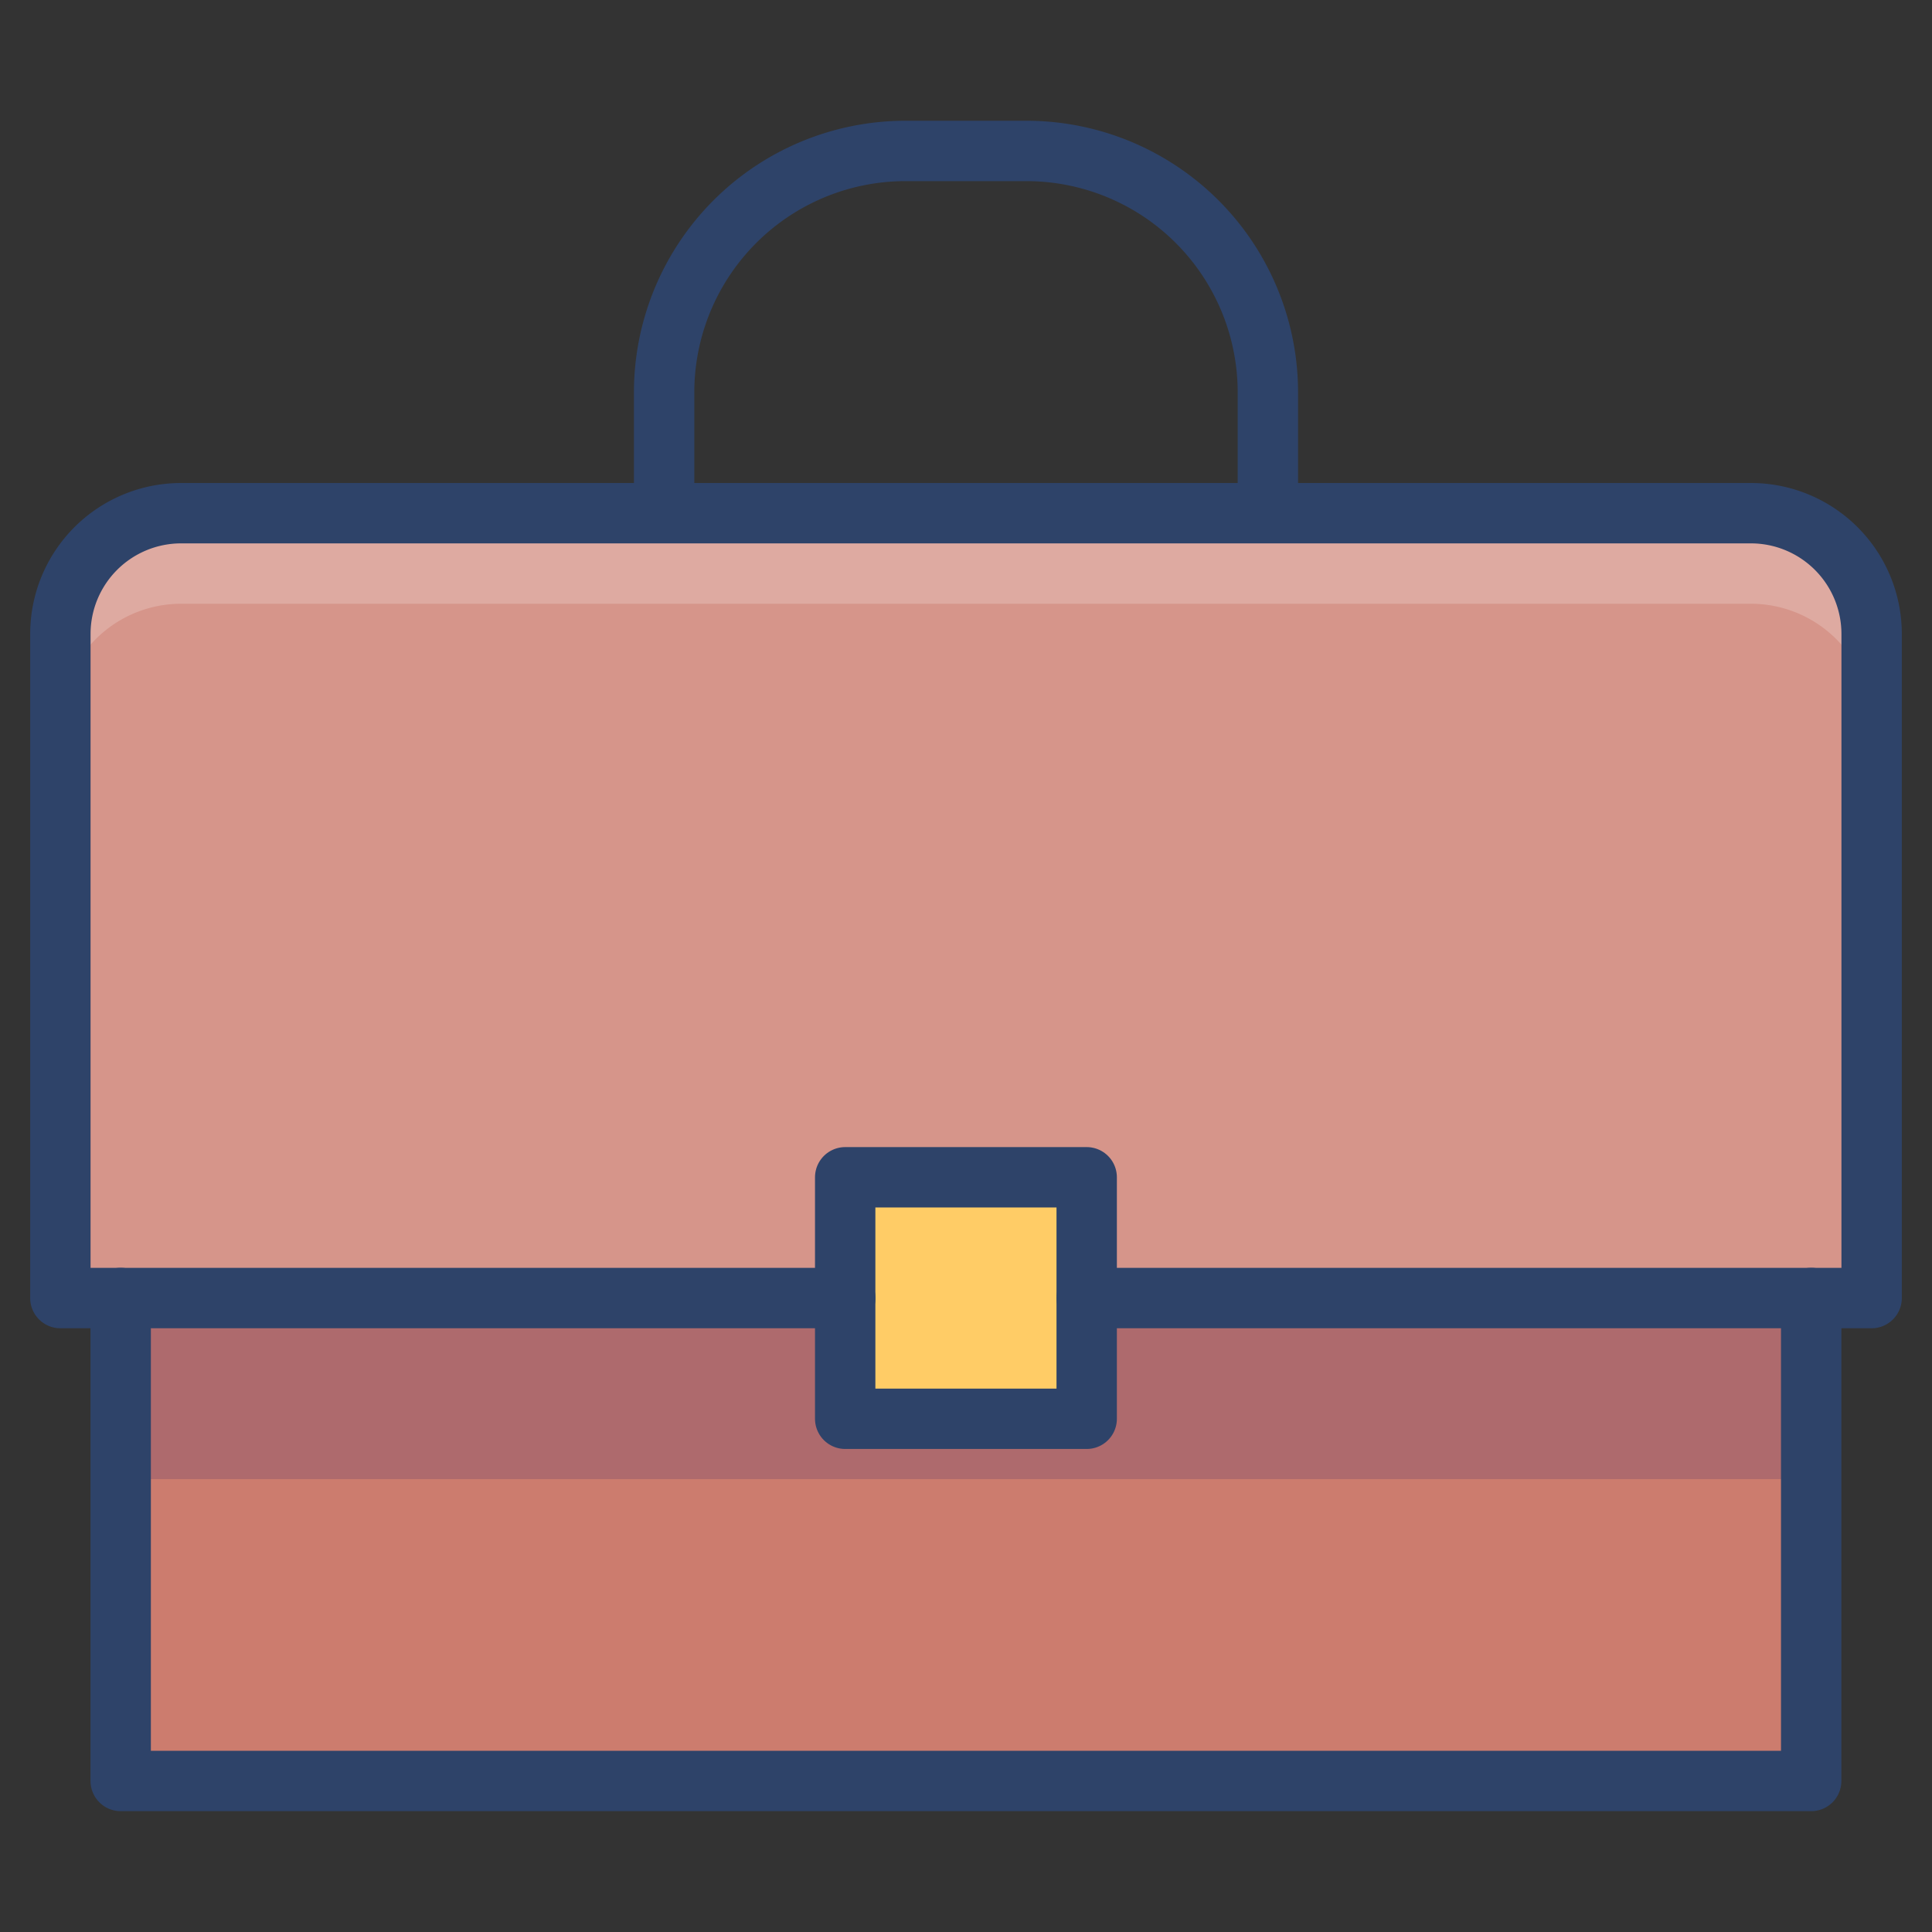 <svg viewBox="0 0 64 64" xmlns="http://www.w3.org/2000/svg" aria-labelledby="title" aria-describedby="desc"><rect x="0" y="0" width="64" height="64" fill="#333333" stroke="none"/><path fill="#d6958a" d="M36 43h26V21a4 4 0 0 0-4-4H6a4 4 0 0 0-4 4v22h26v-4h8z" data-name="layer3"/><path opacity=".2" fill="#fff" d="M58 17H6a4 4 0 0 0-4 4v3a4 4 0 0 1 4-4h52a4 4 0 0 1 4 4v-3a4.006 4.006 0 0 0-4-4z" data-name="opacity"/><path d="M59.998 42.997v16h-56v-16h23.998v4.002h8.002v-4.002h24z" fill="#cc7c6e" data-name="layer2"/><path d="M4 42.997h56v6H4z" opacity=".15" fill="#000064" data-name="opacity"/><path d="M27.998 38.999h8v8h-8z" fill="#fc6" data-name="layer1"/><path stroke-width="2" stroke-linejoin="round" stroke-linecap="round" stroke="#2e4369" fill="none" d="M22 17v-4a8 8 0 0 1 8-8h4a8 8 0 0 1 8 8v3.916M36 43h26V21a4 4 0 0 0-4-4H6a4 4 0 0 0-4 4v22h26" data-name="stroke"/><path d="M59.998 42.997v16h-56v-16" stroke-width="2" stroke-linejoin="round" stroke-linecap="round" stroke="#2e4369" fill="none" data-name="stroke"/><path d="M27.998 38.999h8v8h-8z" stroke-width="2" stroke-linejoin="round" stroke-linecap="round" stroke="#2e4369" fill="none" data-name="stroke"/></svg>